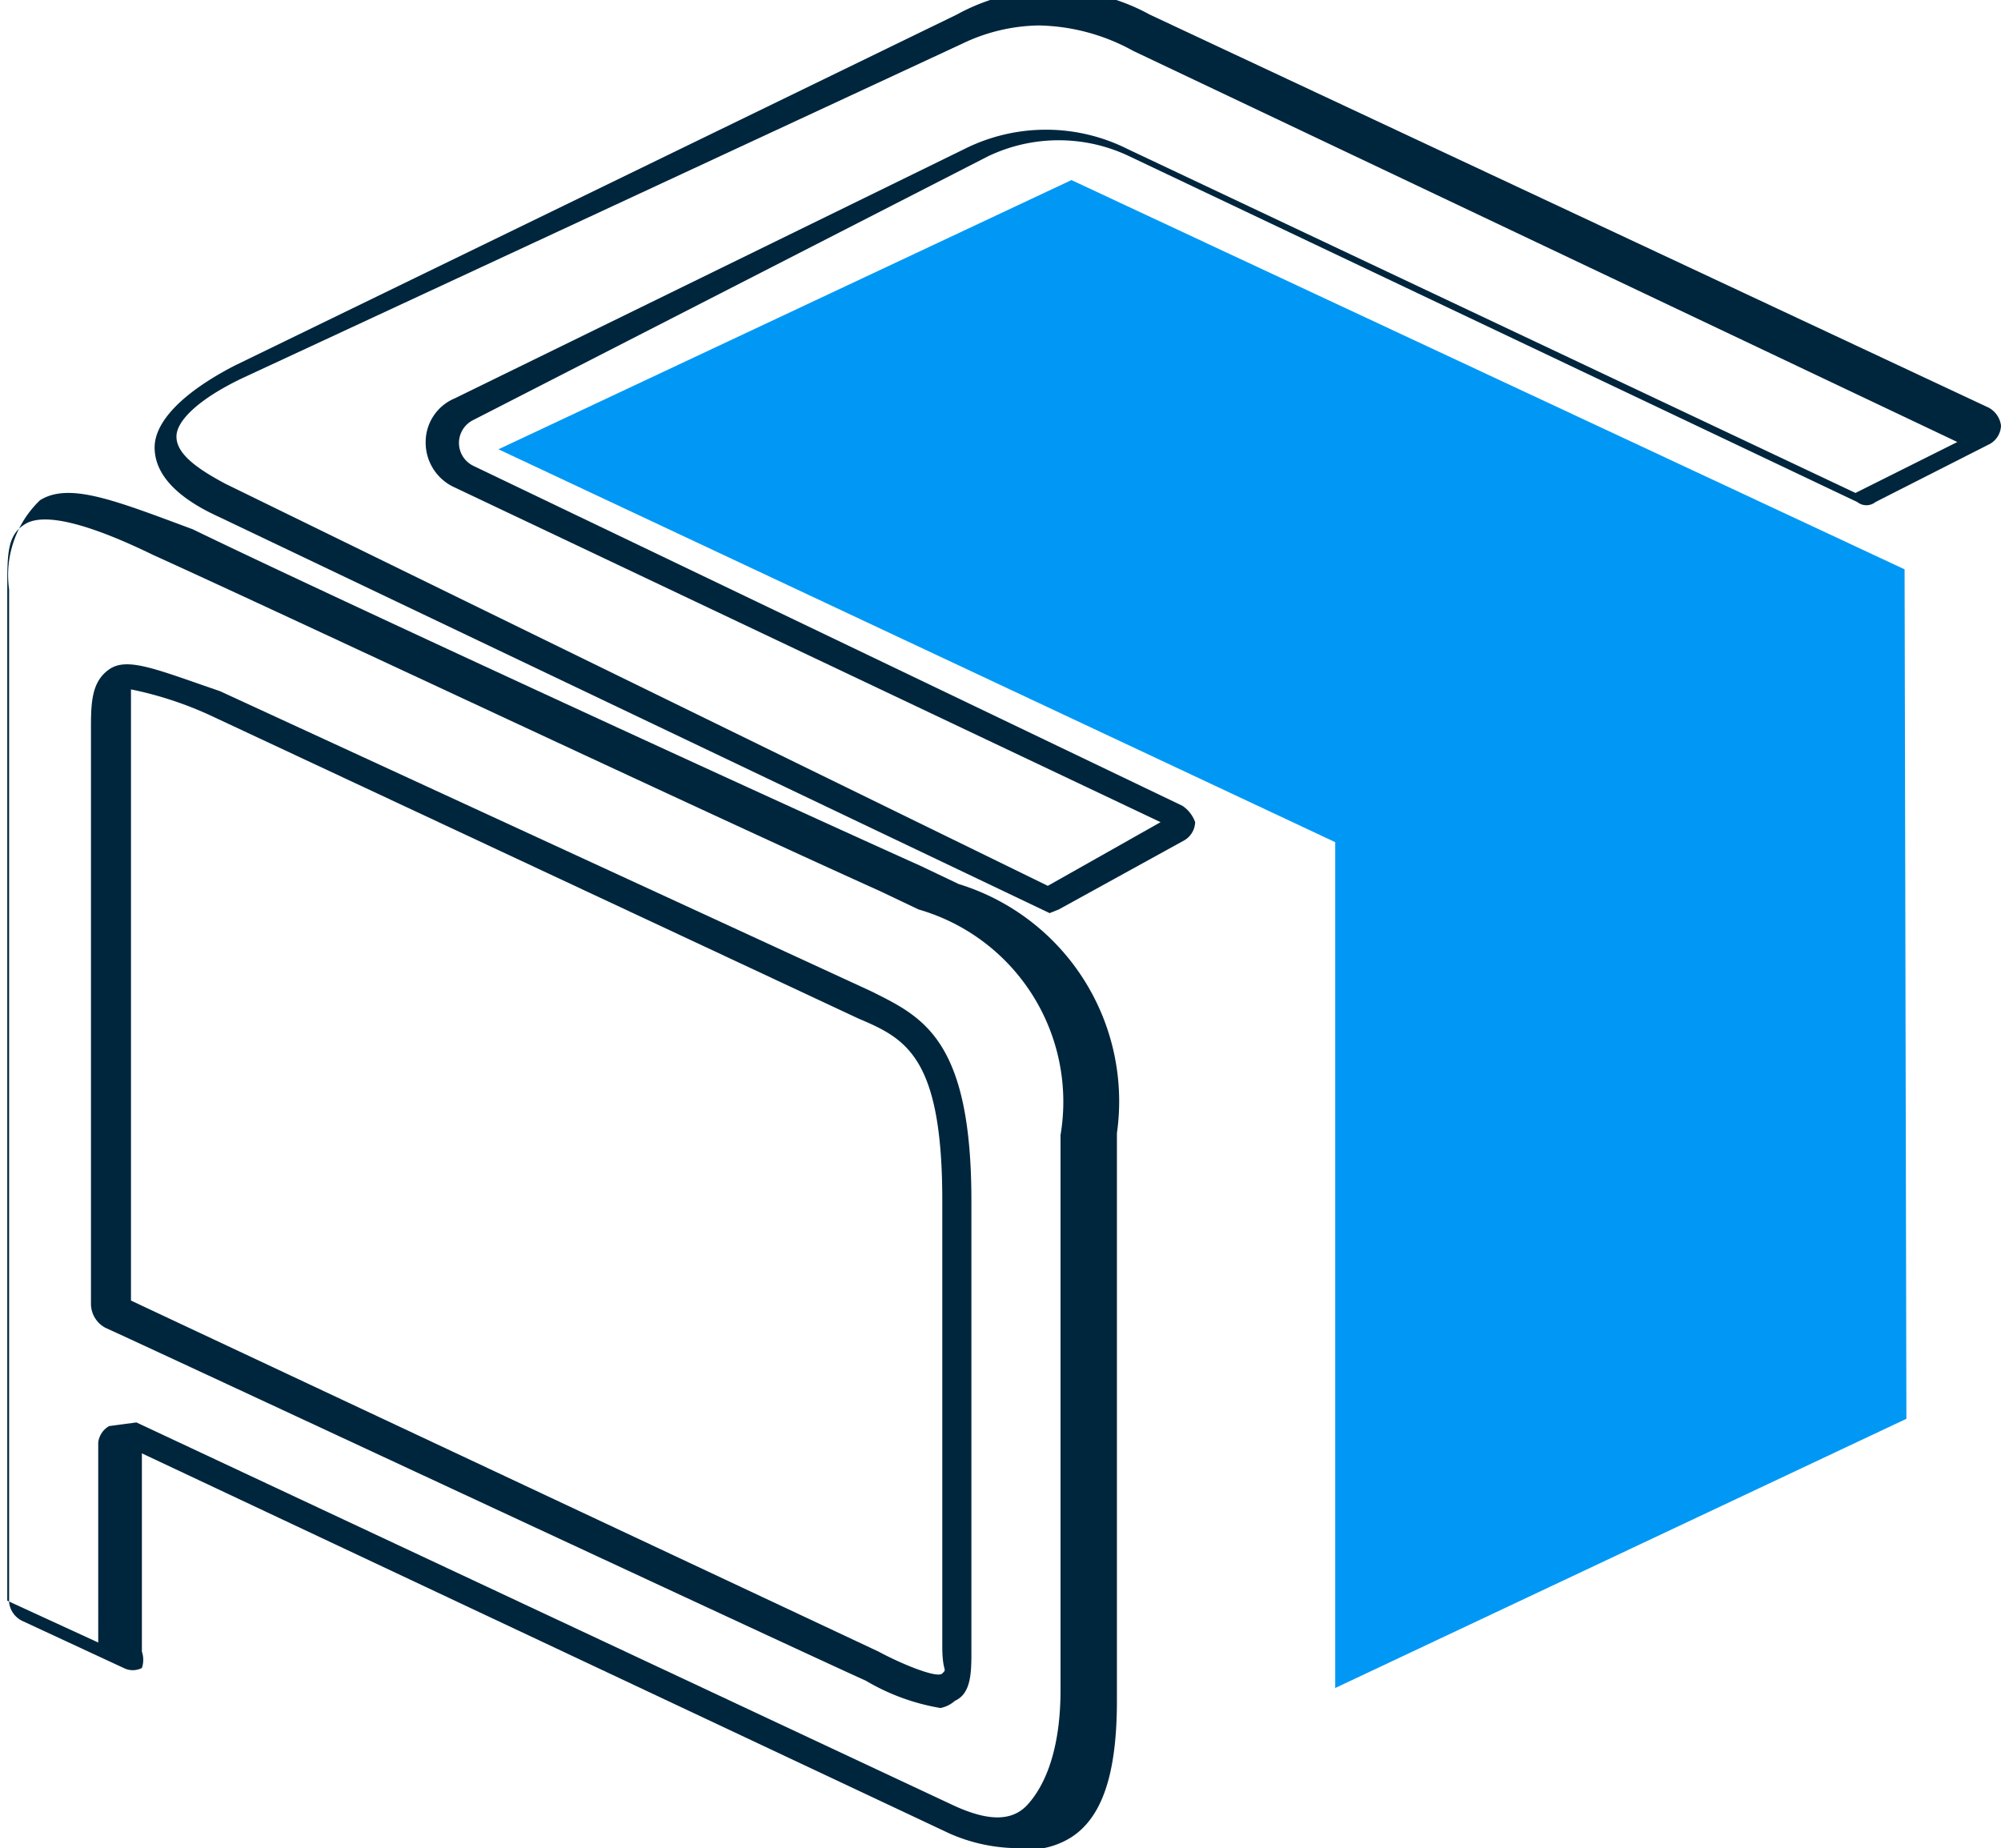 <svg id="Layer_1" data-name="Layer 1" xmlns="http://www.w3.org/2000/svg" viewBox="0 0 11 10.16"><defs><style>.cls-1{fill:#00263d;}.cls-2{fill:#0198f5;}</style></defs><title>icon-aureus-small</title><path class="cls-1" d="M5.67,12.31a1.19,1.19,0,0,1-.41-.15c-.4-.18-4-1.86-4.18-1.94A.15.15,0,0,1,1,10.09V6.94c0-.15,0-.27.1-.34s.26,0,.61.12L5.29,8.37h0c.28.14.55.26.55,1.15V12c0,.11,0,.23-.09.27A.17.17,0,0,1,5.67,12.31ZM1.22,6.71h0s0,.15,0,.21v3.15h0L5.33,12c.11.06.32.15.35.12s0,0,0-.15V9.52c0-.79-.2-.89-.46-1h0L1.65,6.85h0A2,2,0,0,0,1.22,6.71Z" transform="translate(-0.5 -2.92)"/><path class="cls-1" d="M6.07,13.08A.94.94,0,0,1,5.72,13L1.28,10.91V12a.14.14,0,0,1,0,.09.11.11,0,0,1-.1,0l-.56-.26a.13.13,0,0,1-.07-.1V6.16a.57.57,0,0,1,.17-.49c.16-.1.41,0,.84.16.7.34,3,1.4,4,1.85l.21.1a1.25,1.25,0,0,1,.87,1.37v3.12c0,.4-.08.64-.25.75A.44.44,0,0,1,6.07,13.08ZM1.25,10.74h0l4.48,2.1c.19.09.33.1.42,0s.18-.29.18-.63V9.16a1.1,1.1,0,0,0-.78-1.24l-.21-.1c-1-.45-3.25-1.51-4-1.85-.37-.18-.6-.23-.7-.17s-.1.16-.1.36v5.56l.5.23V10.85a.12.12,0,0,1,.06-.09Z" transform="translate(-0.5 -2.92)"/><polygon class="cls-2" points="10.48 7.8 7.34 9.28 7.34 4.63 2.74 2.47 5.89 0.99 10.47 3.13 10.48 7.8"/><path class="cls-1" d="M6.27,7.94h0L1.7,5.76c-.24-.11-.35-.24-.35-.38s.15-.3.44-.45L5.76,3a1.1,1.1,0,0,1,1.06,0l4.61,2.16a.13.13,0,0,1,.07.1.12.12,0,0,1-.06.1l-.63.32a.08.08,0,0,1-.1,0l-4-1.9a.9.9,0,0,0-.78,0L3.1,5.23a.14.14,0,0,0,0,.25L7,7.35a.18.18,0,0,1,.07.09.12.12,0,0,1-.06.1l-.69.38ZM6.21,3.06a1,1,0,0,0-.42.1L1.83,5c-.23.11-.36.23-.36.32s.1.17.27.26L6.26,7.79l.62-.35L3,5.6a.27.27,0,0,1-.16-.25A.26.26,0,0,1,3,5.11L5.8,3.74a1,1,0,0,1,.9,0l4,1.89.56-.28L6.73,3.2A1.11,1.11,0,0,0,6.21,3.06Z" transform="translate(-0.5 -2.92)"/></svg>